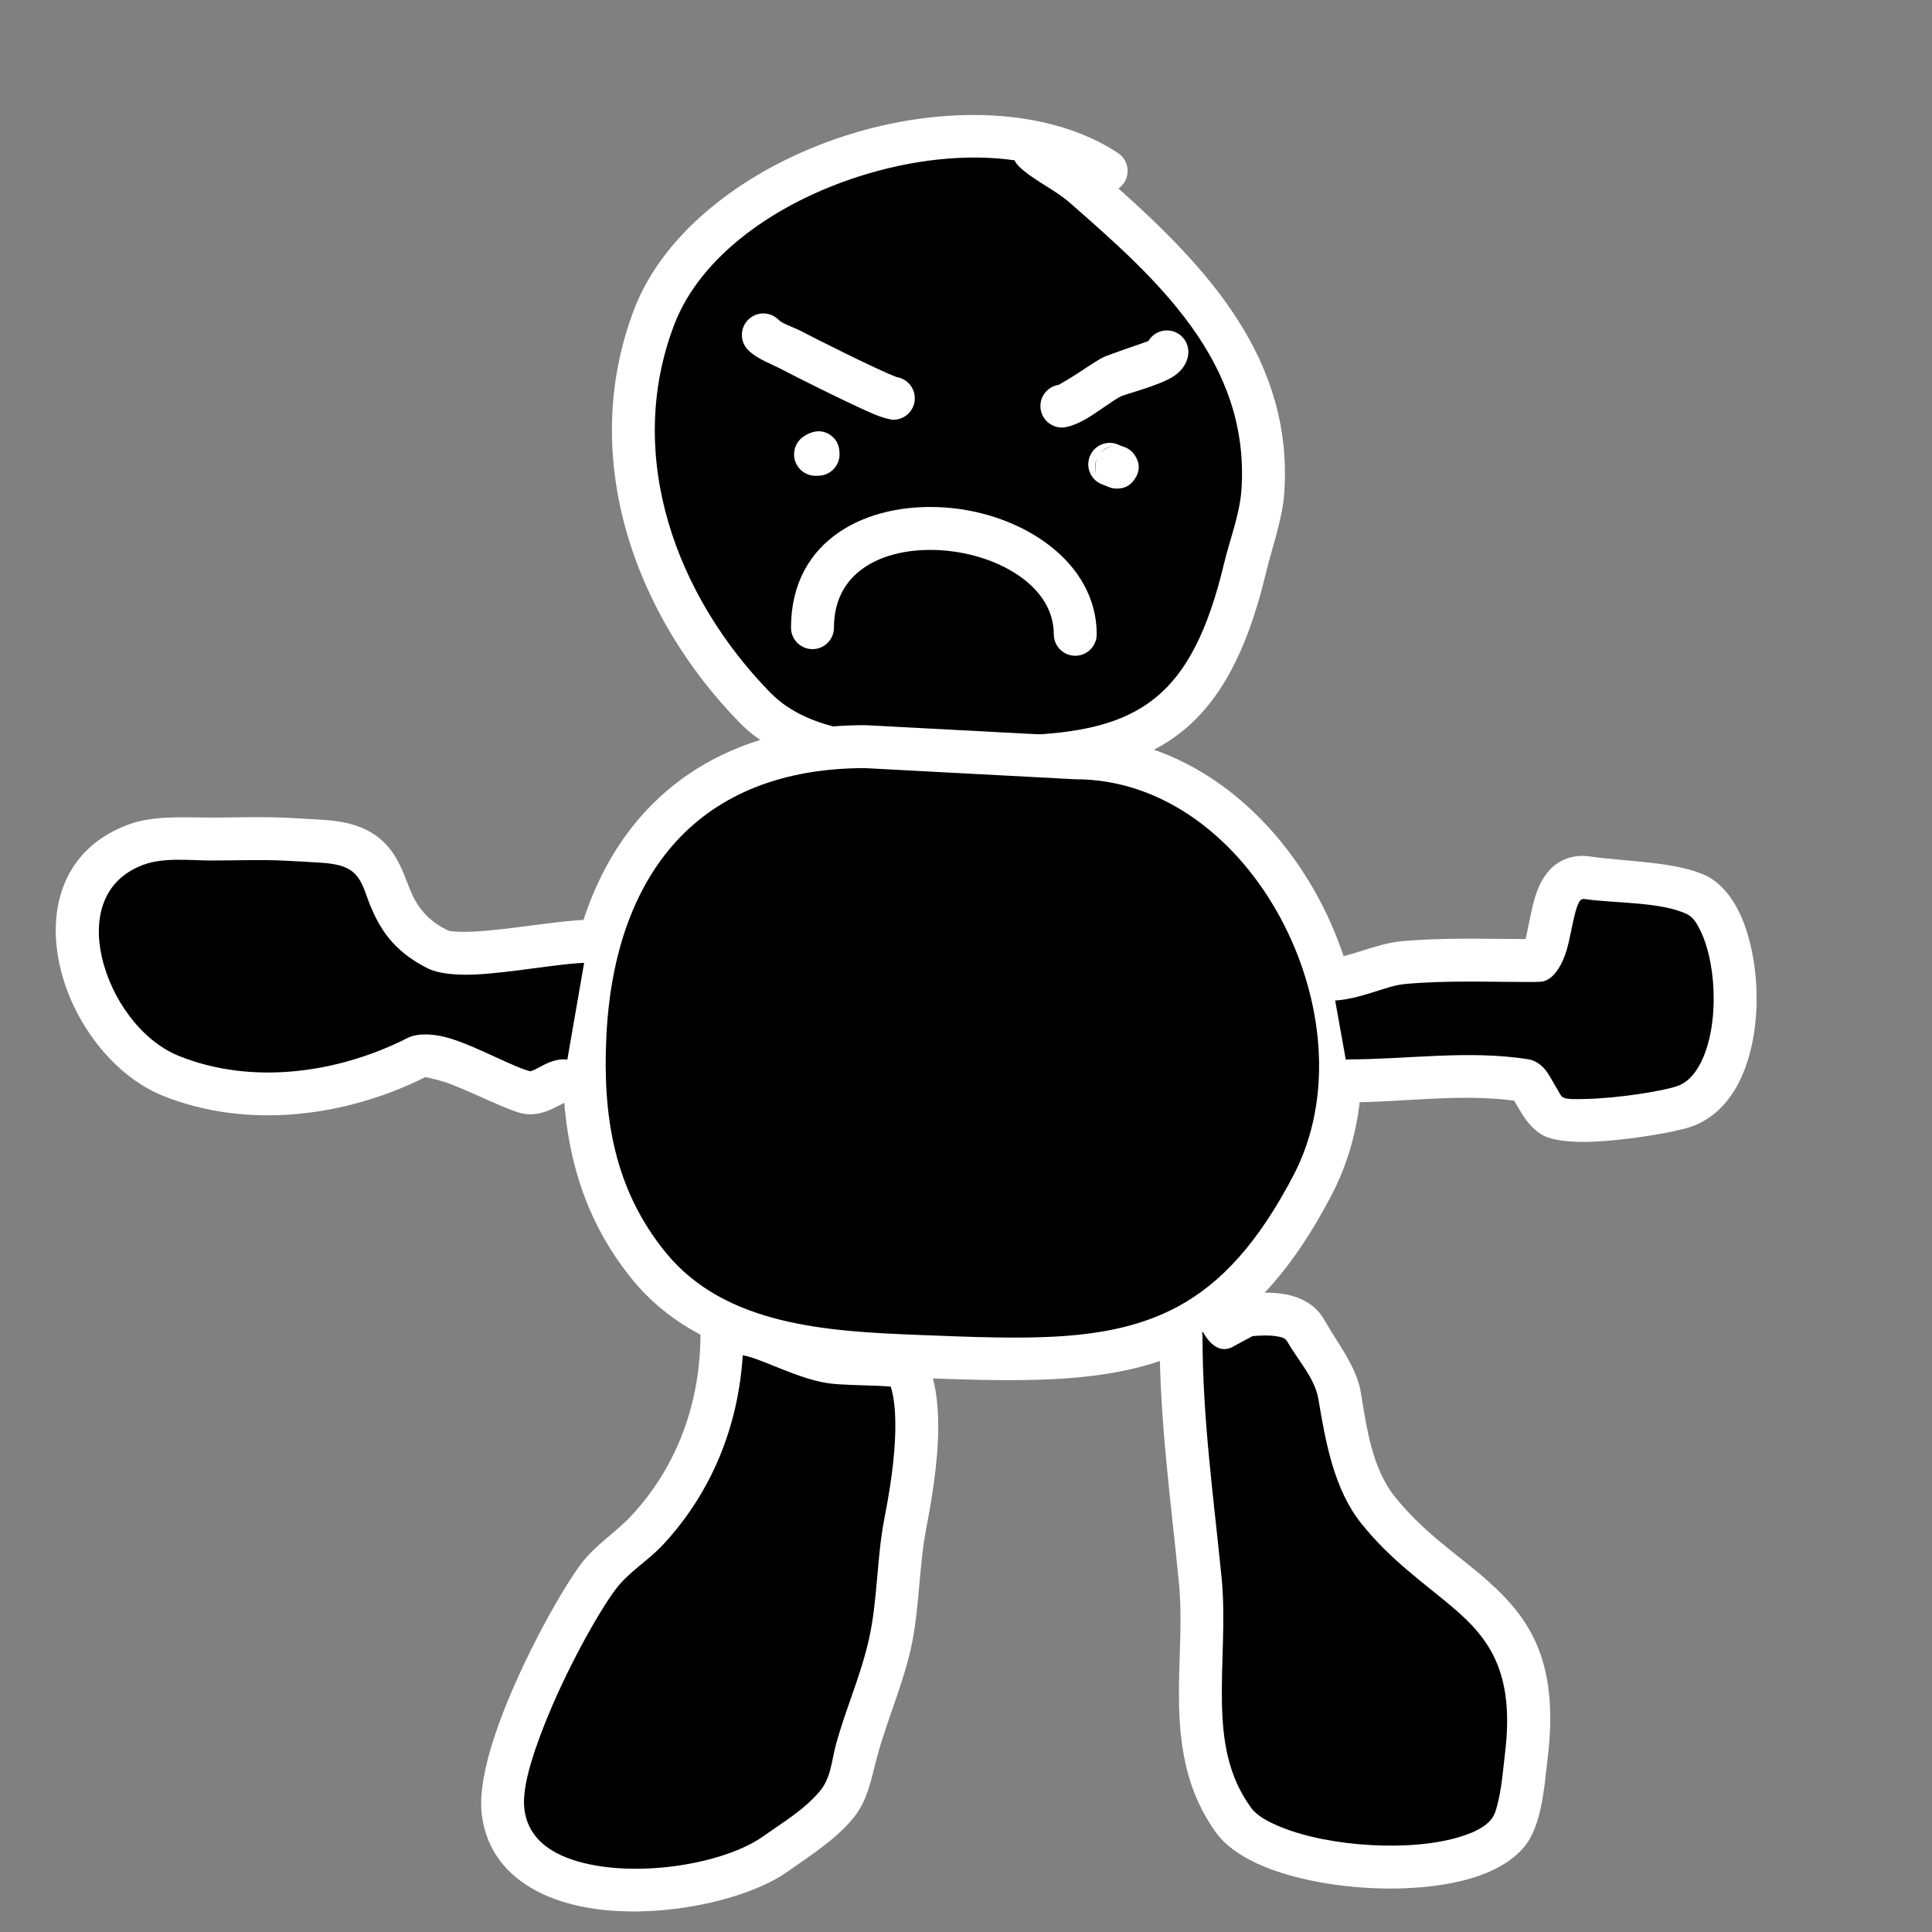 <?xml version="1.0" encoding="UTF-8" standalone="no"?>
<!DOCTYPE svg PUBLIC "-//W3C//DTD SVG 1.1//EN" "http://www.w3.org/Graphics/SVG/1.1/DTD/svg11.dtd">
<svg width="100%" height="100%" viewBox="0 0 1080 1080" version="1.1" xmlns="http://www.w3.org/2000/svg" xmlns:xlink="http://www.w3.org/1999/xlink" xml:space="preserve" xmlns:serif="http://www.serif.com/" style="fill-rule:evenodd;clip-rule:evenodd;stroke-linejoin:round;stroke-miterlimit:2;">
    <rect x="0" y="0" width="1080" height="1080" fill="#808080" stroke="none"/>
    <path d="M618.352,95.549C545.555,47.584 397.496,93.89 365.691,177.226C336,255.025 366.185,338.357 421.935,395.476C448.431,422.621 492.968,423.604 527.827,423.604C622.621,423.604 671.397,420.361 695.88,317.961C699.282,303.732 705.037,288.842 705.984,274.191C710.86,198.8 657.364,149.299 605.78,104.175C597.506,96.937 585.345,91.777 577.92,84.352"/>
    <path d="M625.256,105.367C675.541,150.325 722.73,201.199 717.959,274.965C716.969,290.279 711.107,305.878 707.551,320.752C696.937,365.144 681.552,392.049 661.006,408.706C630.807,433.188 588.23,435.604 527.827,435.604C490.03,435.604 442.077,433.291 413.348,403.857C354.402,343.466 323.087,255.205 354.48,172.947C371.537,128.253 419.271,92.878 472.999,75.718C526.73,58.557 585.909,59.802 624.955,85.529C630.485,89.173 632.017,96.621 628.373,102.152C627.518,103.448 626.455,104.525 625.256,105.367ZM567.13,89.609C539.903,85.709 509.175,89.359 480.3,98.581C433.847,113.417 391.65,142.862 376.902,181.505C348.912,254.846 377.967,333.248 430.523,387.094C442.059,398.913 457.651,404.769 474.025,407.938C492.063,411.429 511.108,411.604 527.827,411.604C581.182,411.604 619.217,411.688 645.893,390.063C663.262,375.982 675.236,352.7 684.209,315.171C687.457,301.585 693.105,287.405 694.009,273.417C698.625,202.041 646.715,155.928 597.879,113.207C589.413,105.801 577.032,100.434 569.434,92.837C568.466,91.869 567.698,90.776 567.13,89.609Z" style="fill:white;"/>
    <path d="M426.713,187.213C431.339,191.839 438.708,193.65 444.357,196.794C446.843,198.178 495.263,222.646 499.384,222.646"/>
    <path d="M501.377,210.811C507.053,211.761 511.384,216.701 511.384,222.646C511.384,229.269 506.007,234.646 499.384,234.646C498.03,234.646 493.546,233.695 487.554,231.104C472.641,224.655 440.554,208.411 438.521,207.279C431.947,203.62 423.611,201.081 418.228,195.698C413.545,191.015 413.545,183.411 418.228,178.728C422.911,174.045 430.515,174.045 435.198,178.728C436.943,180.473 439.439,181.355 441.819,182.389C444.712,183.646 447.605,184.868 450.194,186.309C452.359,187.515 490.512,206.842 501.031,210.689C501.136,210.728 501.263,210.772 501.377,210.811Z" style="fill:white;"/>
    <path d="M652.299,196.703C652.299,202.686 626.461,208.621 622.272,210.368C616.887,212.614 598.772,226.991 593.6,226.991"/>
    <path d="M591.794,215.127C593.027,214.425 599.116,210.938 602.932,208.383C608.986,204.329 614.852,200.461 617.653,199.293C620.361,198.163 637.853,192.076 641.932,190.659C644.014,187.098 647.879,184.703 652.299,184.703C658.922,184.703 664.299,190.08 664.299,196.703C664.299,200.876 662.26,206.098 656.376,210.143C649.058,215.173 630.526,219.927 626.892,221.443C623.365,222.914 614.092,230.086 607.133,234.173C601.479,237.493 596.352,238.991 593.6,238.991C586.978,238.991 581.6,233.614 581.6,226.991C581.6,220.982 586.027,215.999 591.794,215.127Z" style="fill:white;"/>
    <path d="M454.181,350.874C454.181,267.878 601.074,285.458 601.074,354.572"/>
    <path d="M466.181,350.874C466.181,357.497 460.804,362.874 454.181,362.874C447.558,362.874 442.181,357.497 442.181,350.874C442.181,301.475 484.779,280.547 528.494,283.713C571.537,286.83 613.074,314.069 613.074,354.572C613.074,361.195 607.697,366.572 601.074,366.572C594.451,366.572 589.074,361.195 589.074,354.572C589.074,341.254 581.653,330.613 571.039,322.852C558.974,314.029 542.847,308.815 526.761,307.65C497.014,305.496 466.181,317.26 466.181,350.874Z" style="fill:white;"/>
    <path d="M455.882,253.988C457.513,252.891 457.316,252.484 457.316,253.949"/>
    <path d="M456.93,265.942C452.721,266.306 448.445,264.434 445.923,260.682C442.228,255.186 443.691,247.724 449.188,244.029C458.557,237.73 464.549,243.376 465.503,244.273C466.242,244.968 469.316,247.435 469.316,253.949C469.316,260.571 463.939,265.949 457.316,265.949C457.187,265.949 457.058,265.946 456.93,265.942Z" style="fill:white;"/>
    <path d="M620.348,259.564C621.699,260.239 624.853,261.128 624.269,261.128"/>
    <path d="M618.882,271.852C617.775,271.45 615.855,270.733 614.982,270.297C609.058,267.335 606.653,260.121 609.615,254.197C612.577,248.273 619.791,245.869 625.715,248.831C626.729,249.337 628.847,249.949 629.325,250.172C632.529,251.673 633.87,253.745 634.413,254.585C637.842,259.885 636.784,264.474 633.981,268.258C633.034,269.537 630.544,273.128 624.269,273.128C622.332,273.128 620.502,272.668 618.882,271.852ZM612.979,265.201C612.519,263.929 612.269,262.558 612.269,261.128C612.269,259.279 612.687,257.528 613.436,255.963C611.999,258.693 611.566,261.782 612.979,265.201ZM615.427,253.017C617.622,250.627 620.771,249.128 624.269,249.128C619.275,249.128 616.72,251.454 615.427,253.017Z" style="fill:white;"/>
    <path d="M483.658,417.374C383.028,417.374 331.795,482.701 327.006,578.214C324.628,625.646 331.715,669.709 363.021,707.974C398.552,751.404 459.402,756.103 512.192,758.191C619.136,762.421 680.87,763.816 733.779,662.404C782.867,568.317 709.509,423.604 601.074,423.604L483.658,417.374Z"/>
    <path d="M484.294,405.391C484.294,405.391 601.4,411.605 601.385,411.605C659.882,411.741 709.262,450.29 737.068,502.042C764.693,553.455 770.741,617.502 744.418,667.955C721.835,711.241 697.462,736.724 669.38,751.732C628.288,773.694 578.515,772.824 511.718,770.181C455.654,767.964 391.467,761.695 353.733,715.573C320.423,674.857 312.49,628.082 315.021,577.613C317.573,526.713 332.861,483.988 360.557,453.856C388.585,423.363 429.388,405.374 483.658,405.374C483.87,405.374 484.082,405.379 484.294,405.391ZM483.344,429.374L483.328,429.374C437.131,429.443 402.113,444.11 378.227,470.097C353.951,496.507 341.228,534.202 338.991,578.815C336.765,623.21 343.007,664.56 372.309,700.375C405.639,741.115 463.146,744.241 512.666,746.2C574.204,748.634 620.211,750.799 658.068,730.566C682.618,717.445 703.397,694.696 723.14,656.853C745.906,613.218 739.818,557.867 715.927,513.401C692.267,469.366 650.877,435.604 601.074,435.604C600.862,435.604 600.65,435.599 600.439,435.587L483.344,429.374Z" style="fill:white;"/>
    <path d="M403.578,745.429C403.578,786.49 389.891,825.069 361.935,855.241C353.082,864.795 341.793,871.32 334.048,881.897C316.609,905.714 277.468,980.911 281.194,1012.51C288.198,1071.92 397.18,1062.05 433.323,1036.47C445.008,1028.2 458.103,1020.2 467.447,1009.03C475.004,999.999 475.907,989.227 478.893,978.299C484.339,958.37 492.819,939.491 497.375,919.319C502.402,897.065 501.792,873.631 506.112,851.353C510.479,828.836 517.64,786.665 506.754,764.892C505.246,761.876 475.937,763.025 464.58,761.345C446.372,758.652 425.942,745.128 410.751,745.128"/>
    <path d="M406.684,733.835C407.954,733.377 409.324,733.128 410.751,733.128C418.09,733.128 426.499,735.501 435.286,738.845C445.401,742.695 456.21,747.976 466.336,749.474C475.43,750.82 496.023,750.356 504.67,751.661C512.574,752.854 516.383,757.318 517.487,759.526C522.56,769.672 524.589,783.564 524.488,798.329C524.353,818.126 520.621,839.568 517.893,853.638C513.549,876.035 514.134,899.59 509.08,921.963C504.485,942.309 495.962,961.361 490.469,981.462C487.02,994.085 485.379,1006.3 476.65,1016.73C466.649,1028.69 452.763,1037.41 440.255,1046.26C416.639,1062.98 364.533,1073.93 324.926,1065.73C295.217,1059.57 272.709,1043.04 269.276,1013.92C268.007,1003.15 270.76,987.877 276.272,971.116C288.009,935.423 311.717,892.082 324.366,874.808C332.386,863.854 343.965,856.979 353.132,847.085C379.003,819.163 391.578,783.427 391.578,745.429C391.578,738.806 396.955,733.429 403.578,733.429C404.652,733.429 405.693,733.57 406.684,733.835ZM415.199,757.578C412.715,797.125 398.004,833.968 370.737,863.397C362.2,872.611 351.199,878.785 343.73,888.986C333.631,902.778 316.047,934.451 304.329,964.148C297.106,982.451 291.781,999.83 293.111,1011.11C295.283,1029.53 310.998,1038.33 329.793,1042.22C362.926,1049.09 406.635,1040.65 426.391,1026.67C437.253,1018.99 449.557,1011.71 458.243,1001.33C464.631,993.696 464.793,984.374 467.318,975.136C472.716,955.379 481.153,936.673 485.67,916.675C490.67,894.54 490.034,871.227 494.332,849.068C496.844,836.117 500.364,816.388 500.489,798.165C500.546,789.78 499.99,781.729 497.948,775.129C495.907,774.96 493.326,774.773 491.02,774.685C481.168,774.309 469.253,774.167 462.824,773.216C452.856,771.741 442.236,767.437 432.073,763.366C426.114,760.98 420.4,758.556 415.199,757.578Z" style="fill:white;"/>
    <path d="M660.211,746.999C660.211,793.18 666.39,837.436 670.925,882.983C675.473,928.657 660.549,977.669 689.656,1017.61C711.023,1046.92 820.316,1055.02 843.552,1023.78C850.508,1014.43 851.825,992.788 853.166,981.99C863.88,895.721 809.991,893.767 770.324,844.121C756.157,826.389 752.418,801.513 748.812,780.056C746.614,766.976 736.219,755.099 730.003,743.963C724.075,733.342 708.497,734.151 698.229,735.029C694.503,735.348 683.392,742.388 683.392,742.386"/>
    <path d="M700.18,746.907C698.823,747.624 691.223,751.645 690.05,752.376C678.437,759.606 671.392,742.399 671.392,742.386C671.392,738.037 673.71,734.226 677.177,732.121C677.238,732.081 677.301,732.042 677.365,732.002C678.81,731.102 684.405,727.685 688.922,725.596C692.221,724.069 695.275,723.238 697.206,723.073C704.66,722.435 714.416,722.068 722.586,724.46C730.136,726.67 736.505,730.99 740.482,738.115C747.316,750.36 758.229,763.685 760.646,778.068C763.932,797.62 766.789,820.472 779.7,836.631C795.019,855.804 812.628,867.508 827.471,880.103C853.198,901.935 872.247,925.72 865.075,983.469C864.237,990.211 863.376,1001.01 861.283,1010.68C859.537,1018.75 856.805,1026.07 853.181,1030.95C847.268,1038.89 837.234,1045.25 824.334,1049.38C807.924,1054.63 786.549,1056.54 765.253,1055.39C744.104,1054.24 723.061,1050.09 707.125,1043.63C694.756,1038.61 685.289,1031.99 679.958,1024.67C663.86,1002.59 659.61,978.084 659.083,952.695C658.614,930.051 661.227,906.7 658.984,884.172C654.41,838.228 648.211,793.583 648.211,746.999C648.211,740.377 653.589,734.999 660.211,734.999C666.834,734.999 672.211,740.377 672.211,746.999C672.211,792.777 678.371,836.645 682.866,881.794C685.171,904.94 682.596,928.932 683.078,952.197C683.504,972.716 686.344,992.688 699.353,1010.54C702.571,1014.95 708.68,1018.36 716.145,1021.38C729.956,1026.99 748.224,1030.43 766.553,1031.42C784.735,1032.41 803.007,1031.01 817.017,1026.52C824.4,1024.16 830.54,1021.17 833.924,1016.62C835.865,1014.01 836.891,1009.93 837.826,1005.6C839.755,996.692 840.486,986.726 841.258,980.511C846.943,934.737 832.335,915.707 811.942,898.402C796.039,884.907 777.364,872.156 760.949,851.612C745.524,832.306 740.904,805.407 736.978,782.045C734.999,770.264 725.123,759.841 719.525,749.811C718.383,747.766 715.994,747.402 713.714,747.011C709.177,746.233 704.254,746.565 700.18,746.907Z" style="fill:white;"/>
    <path d="M744.218,547.343C756.853,547.343 771.393,539.267 784.703,538.076C808.068,535.985 831.746,536.944 855.241,536.944C855.853,536.944 859.104,537.407 859.56,536.944C870.211,526.115 863.773,487.137 887.545,490.7C904.96,493.31 933.417,492.794 948.704,500.438C975.583,513.877 980.895,604.624 941.531,618.463C929.437,622.715 879.949,629.947 868.526,624.236C860.589,620.267 856.276,604.583 852.381,603.974C819.413,598.82 786.33,604.196 754.441,604.196"/>
    <path d="M852.823,524.941C853.32,523.165 853.621,521.077 854.084,518.951C855.602,511.986 856.915,504.362 859.254,498.113C862.096,490.52 866.505,484.666 872.575,481.4C877.006,479.015 882.446,477.801 889.324,478.832C907.785,481.599 937.864,481.602 954.071,489.705C961.502,493.421 968.196,501.027 972.986,511.587C978.803,524.409 982.114,541.886 981.958,559.407C981.799,577.255 978.005,595.068 970.339,608.211C964.347,618.483 956.033,626.085 945.512,629.784C936.466,632.964 907.864,637.844 887.319,638.308C876.534,638.552 867.644,637.211 863.16,634.969C858.971,632.874 855.137,629.067 851.999,624.463C850.186,621.803 847.794,617.703 846.386,615.238C815.415,611.227 784.391,616.196 754.441,616.196C747.818,616.196 742.441,610.819 742.441,604.196C742.441,597.573 747.818,592.196 754.441,592.196C786.933,592.196 820.642,586.867 854.234,592.118C857.268,592.592 861.118,594.382 864.381,598.717C866.228,601.171 868.32,605.302 870.767,609.293C871.754,610.903 872.481,612.797 873.893,613.503C876.266,614.689 881.068,614.444 886.776,614.314C904.689,613.909 929.665,609.915 937.551,607.143C944.352,604.752 948.835,598.675 952.027,591.305C956.056,581.999 957.858,570.581 957.959,559.194C958.082,545.399 955.71,531.597 951.131,521.502C948.987,516.778 946.663,512.834 943.338,511.171C928.969,503.987 902.135,505.02 885.766,502.567C883.961,502.297 883.118,503.417 882.479,504.75C881.538,506.712 880.868,508.986 880.266,511.366C878.61,517.915 877.538,525.123 875.784,531.044C874.008,537.037 871.43,541.989 868.115,545.359C866.958,546.535 865.273,547.797 862.835,548.538C861.189,549.038 854.638,548.925 854.638,548.925C854.638,548.925 855.093,548.944 855.241,548.944C832.103,548.944 808.783,547.969 785.772,550.028C779.932,550.551 773.851,552.699 767.815,554.601C759.709,557.156 751.663,559.343 744.218,559.343C737.595,559.343 732.218,553.966 732.218,547.343C732.218,540.72 737.595,535.343 744.218,535.343C749.408,535.343 754.949,533.492 760.6,531.711C768.32,529.278 776.164,526.792 783.634,526.124C806.552,524.073 829.766,524.884 852.823,524.941Z" style="fill:white;"/>
    <path d="M328.616,526.217C308.379,526.217 258.6,537.653 244.537,530.622C203.438,510.072 228.24,473.253 180.243,470.294C172.689,469.828 165.135,469.331 157.573,469.03C144.573,468.514 131.273,469.03 118.253,469.03C104.737,469.03 88.884,467.392 75.961,472.172C16.974,493.991 46.406,581.621 95.556,601.415C139.685,619.187 191.611,612.11 233.353,590.891C244.298,585.327 282.224,608.277 294.636,610.734C302.074,612.207 309.632,604.17 315.095,604.17"/>
    <path d="M296.544,598.873C296.935,598.74 298.094,598.336 298.728,598.033C300.673,597.102 302.554,596.004 304.329,595.122C308.172,593.21 311.875,592.17 315.095,592.17C321.718,592.17 327.095,597.547 327.095,604.17C327.095,610.444 322.269,615.6 316.13,616.126C315.23,616.597 311.04,618.781 308.524,619.947C303.284,622.376 297.735,623.58 292.306,622.506C284.484,620.957 266.927,611.873 251.72,605.945C246.679,603.98 239.309,602.402 237.8,602.088C193.231,624.436 138.022,631.454 91.073,612.546C63.133,601.294 40.47,571.02 33.502,540.198C26.035,507.164 35.858,474.211 71.798,460.917C86.004,455.663 103.396,457.03 118.253,457.03C131.431,457.03 144.892,456.517 158.049,457.04C165.699,457.344 173.34,457.845 180.982,458.316C196.44,459.27 205.878,463.434 212.405,468.83C219.05,474.325 222.856,481.379 226.093,489.342C230.147,499.313 233.032,511.452 249.904,519.889C251.557,520.715 254.104,520.771 257.131,520.87C261.844,521.024 267.386,520.701 273.282,520.159C292.987,518.349 316.229,514.217 328.616,514.217C335.239,514.217 340.616,519.594 340.616,526.217C340.616,532.84 335.239,538.217 328.616,538.217C314.571,538.217 286.18,543.816 265.625,544.759C254.148,545.285 244.62,544.079 239.171,541.355C219.238,531.389 212.012,518.338 206.886,505.949C203.923,498.79 202.681,491.639 196.783,487.064C193.158,484.252 187.773,482.781 179.505,482.271C172.038,481.81 164.571,481.318 157.096,481.021C144.254,480.511 131.116,481.03 118.253,481.03C106.077,481.03 91.766,479.12 80.124,483.427C57.073,491.953 52.122,513.719 56.912,534.907C62.201,558.304 78.828,581.741 100.039,590.284C140.998,606.779 189.171,599.889 227.915,580.194C233.077,577.57 242.142,577.46 252.711,580.825C267.721,585.603 287.847,596.913 296.544,598.873Z" style="fill:white;"/>
</svg>
